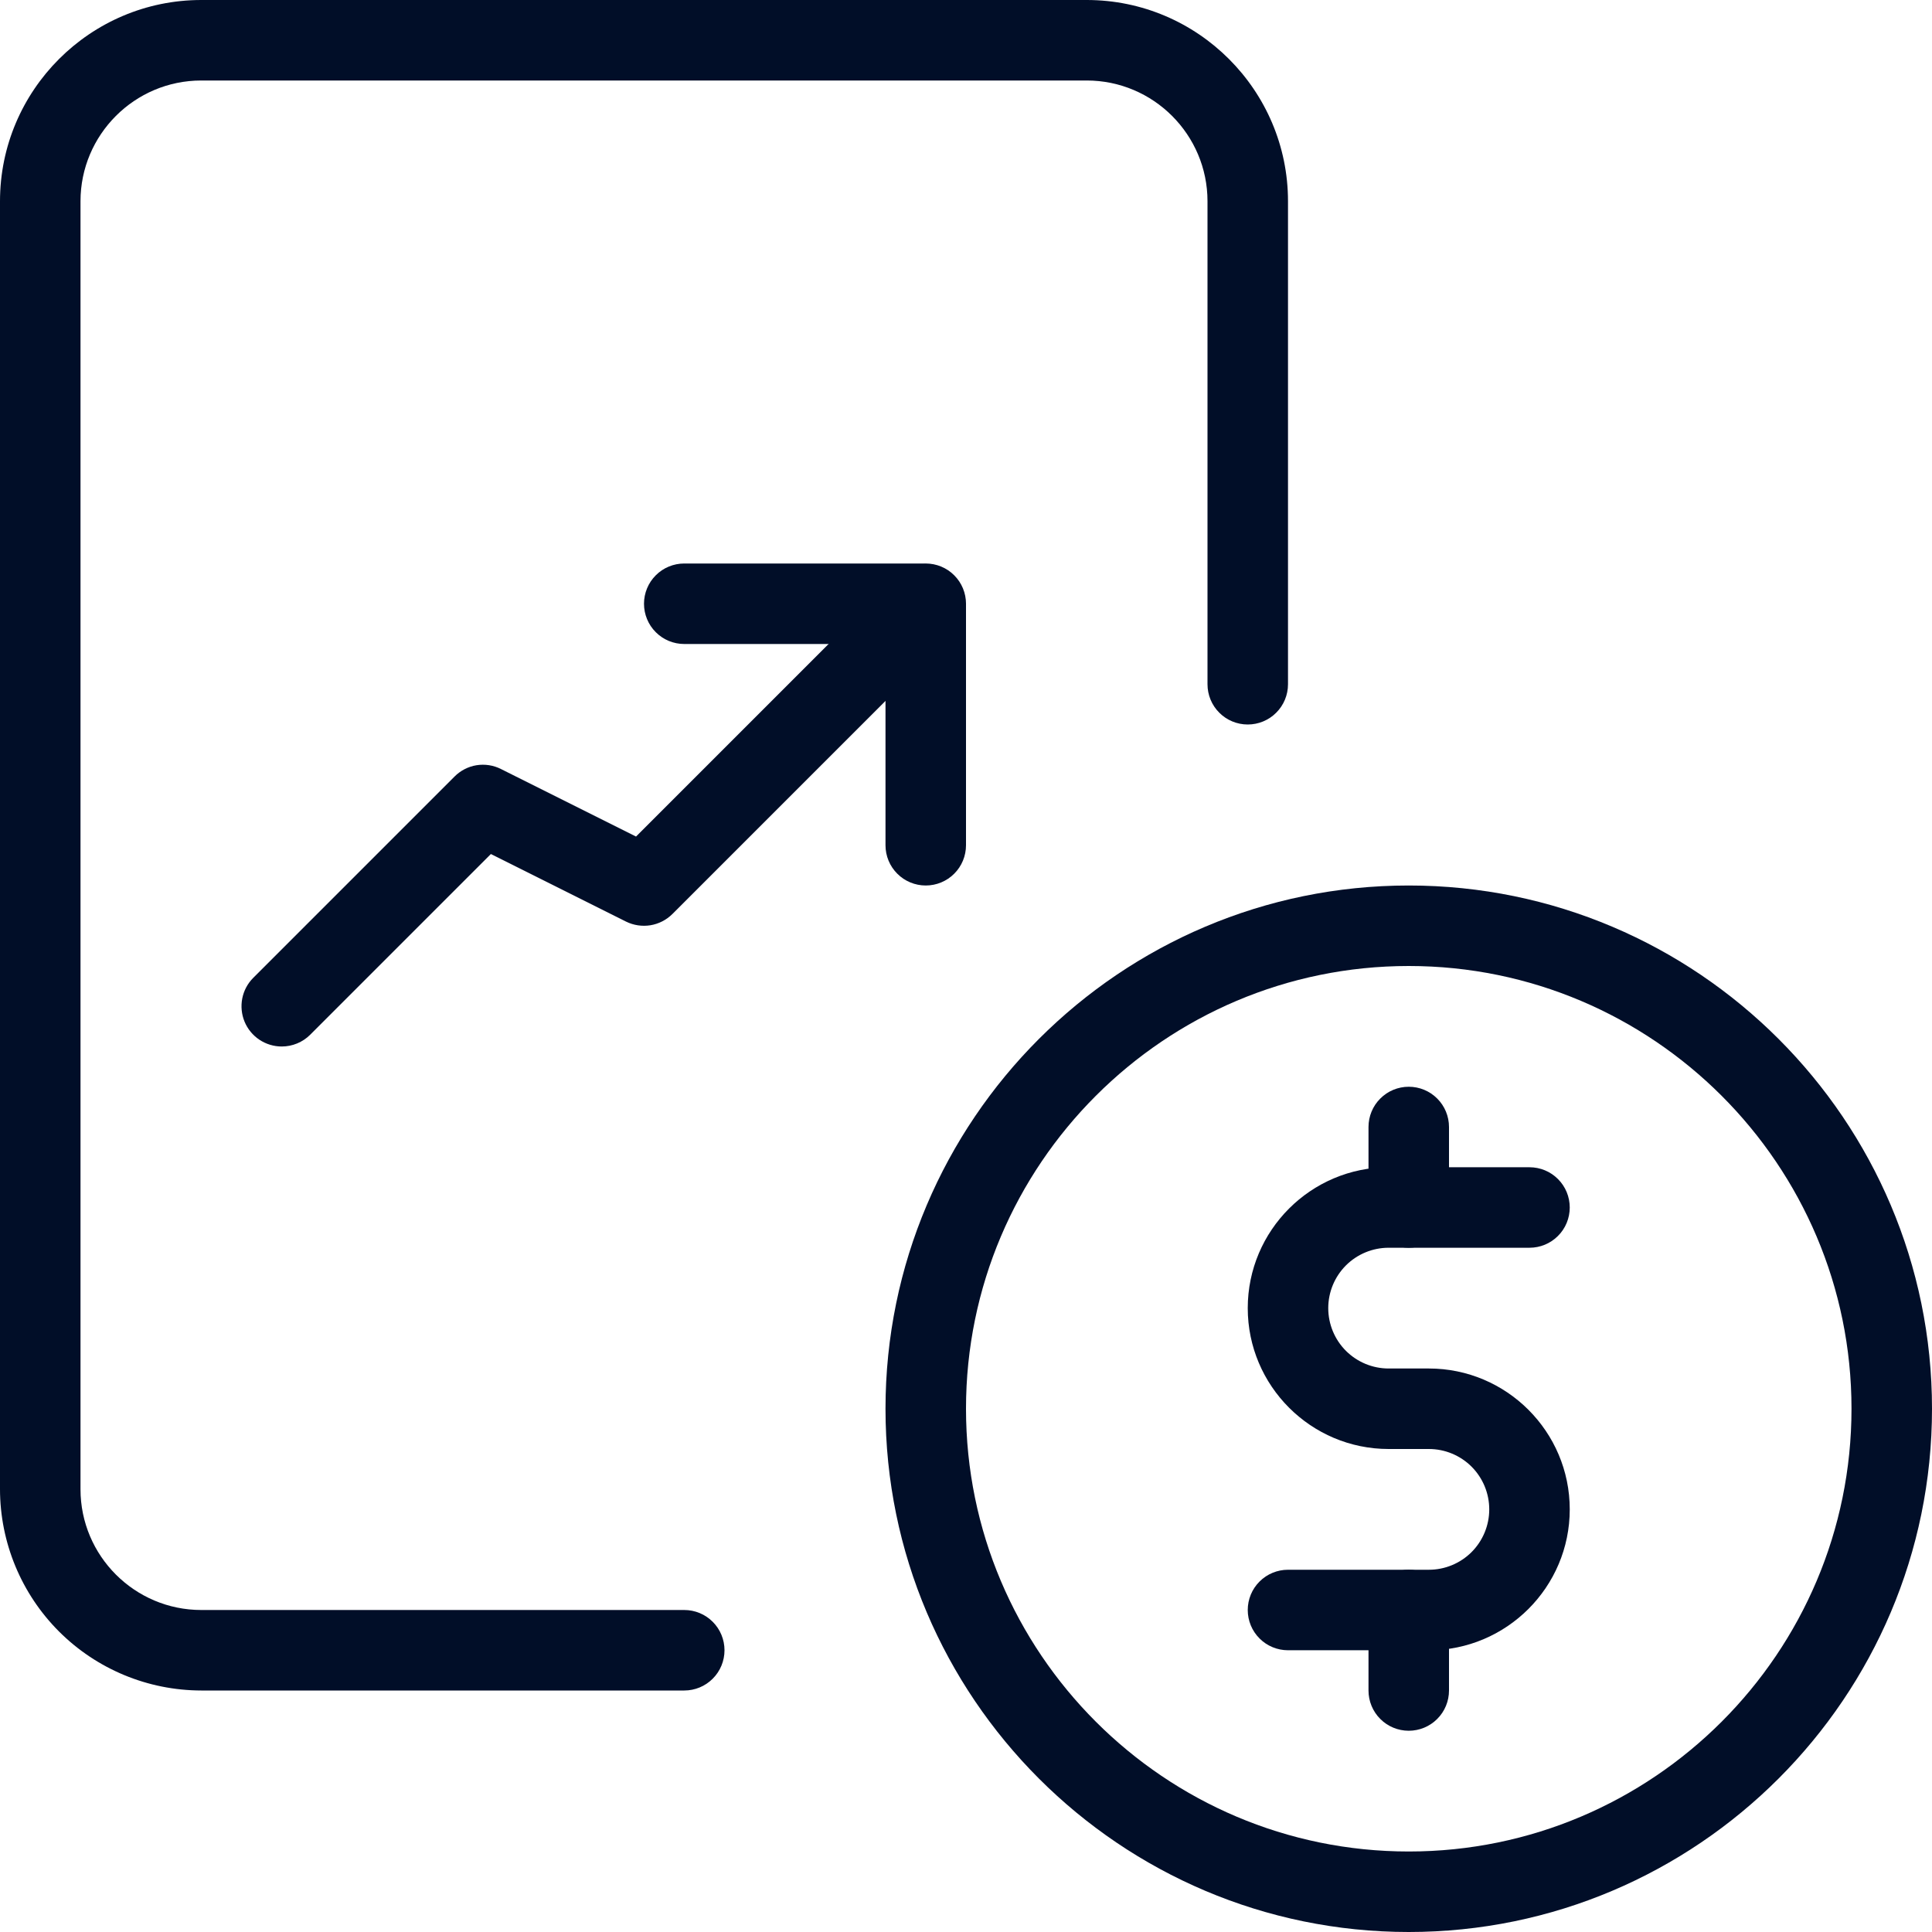 <svg width="48" height="48" viewBox="0 0 48 48" fill="none" xmlns="http://www.w3.org/2000/svg">
<g clip-path="url(#clip0_509_1803)">
<path d="M35 43C34.735 43 34.48 42.895 34.293 42.707C34.105 42.52 34 42.265 34 42V40C34 39.735 34.105 39.48 34.293 39.293C34.48 39.105 34.735 39 35 39C35.265 39 35.52 39.105 35.707 39.293C35.895 39.48 36 39.735 36 40V42C36 42.265 35.895 42.52 35.707 42.707C35.52 42.895 35.265 43 35 43Z" fill="#010E28"/>
<path d="M35.5 41H32C31.735 41 31.48 40.895 31.293 40.707C31.105 40.52 31 40.265 31 40C31 39.735 31.105 39.48 31.293 39.293C31.48 39.105 31.735 39 32 39H35.5C35.898 39 36.279 38.842 36.561 38.561C36.842 38.279 37 37.898 37 37.5C37 37.102 36.842 36.721 36.561 36.439C36.279 36.158 35.898 36 35.5 36H34.5C32.57 36 31 34.43 31 32.5C31 30.57 32.57 29 34.5 29H38C38.265 29 38.52 29.105 38.707 29.293C38.895 29.48 39 29.735 39 30C39 30.265 38.895 30.52 38.707 30.707C38.52 30.895 38.265 31 38 31H34.5C34.102 31 33.721 31.158 33.439 31.439C33.158 31.721 33 32.102 33 32.5C33 32.898 33.158 33.279 33.439 33.561C33.721 33.842 34.102 34 34.5 34H35.5C37.43 34 39 35.57 39 37.5C39 39.43 37.43 41 35.5 41Z" fill="#010E28"/>
<path d="M35 31C34.735 31 34.48 30.895 34.293 30.707C34.105 30.52 34 30.265 34 30V28C34 27.735 34.105 27.48 34.293 27.293C34.48 27.105 34.735 27 35 27C35.265 27 35.52 27.105 35.707 27.293C35.895 27.48 36 27.735 36 28V30C36 30.265 35.895 30.52 35.707 30.707C35.52 30.895 35.265 31 35 31Z" fill="#010E28"/>
<path d="M35 48C27.832 48 22 42.168 22 35C22 27.832 27.832 22 35 22C42.168 22 48 27.832 48 35C48 42.168 42.168 48 35 48ZM35 24C28.934 24 24 28.934 24 35C24 41.066 28.934 46 35 46C41.066 46 46 41.066 46 35C46 28.934 41.066 24 35 24Z" fill="#010E28"/>
<path d="M17 42H5C3.674 41.998 2.404 41.471 1.466 40.534C0.529 39.596 0.002 38.326 0 37L0 5C0 2.244 2.244 0 5 0H27C29.756 0 32 2.244 32 5V17C32 17.265 31.895 17.52 31.707 17.707C31.52 17.895 31.265 18 31 18C30.735 18 30.48 17.895 30.293 17.707C30.105 17.52 30 17.265 30 17V5C30 3.346 28.654 2 27 2H5C3.346 2 2 3.346 2 5V37C2 38.654 3.346 40 5 40H17C17.265 40 17.52 40.105 17.707 40.293C17.895 40.48 18 40.735 18 41C18 41.265 17.895 41.52 17.707 41.707C17.52 41.895 17.265 42 17 42Z" fill="#010E28"/>
<path d="M7 26C6.802 26 6.609 25.941 6.445 25.832C6.28 25.722 6.152 25.566 6.076 25.383C6.001 25.201 5.981 25 6.019 24.806C6.057 24.612 6.152 24.434 6.292 24.294L11.292 19.294C11.44 19.145 11.631 19.046 11.838 19.012C12.046 18.979 12.258 19.011 12.446 19.106L15.802 20.784L22.292 14.294C22.48 14.112 22.733 14.011 22.995 14.013C23.257 14.016 23.508 14.121 23.694 14.306C23.879 14.492 23.984 14.742 23.986 15.005C23.989 15.267 23.888 15.519 23.706 15.708L16.706 22.708C16.557 22.856 16.366 22.954 16.159 22.988C15.952 23.021 15.74 22.989 15.552 22.896L12.196 21.218L7.706 25.708C7.613 25.801 7.503 25.874 7.382 25.924C7.261 25.974 7.131 26 7 26Z" fill="#010E28"/>
<path d="M23 22C22.735 22 22.48 21.895 22.293 21.707C22.105 21.52 22 21.265 22 21V16H17C16.735 16 16.48 15.895 16.293 15.707C16.105 15.52 16 15.265 16 15C16 14.735 16.105 14.48 16.293 14.293C16.48 14.105 16.735 14 17 14H23C23.265 14 23.52 14.105 23.707 14.293C23.895 14.48 24 14.735 24 15V21C24 21.265 23.895 21.52 23.707 21.707C23.52 21.895 23.265 22 23 22Z" fill="#010E28"/>
</g>
<defs>
<clipPath id="clip0_509_1803">
<rect width="48" height="48" fill="white"/>
</clipPath>
</defs>
</svg>
